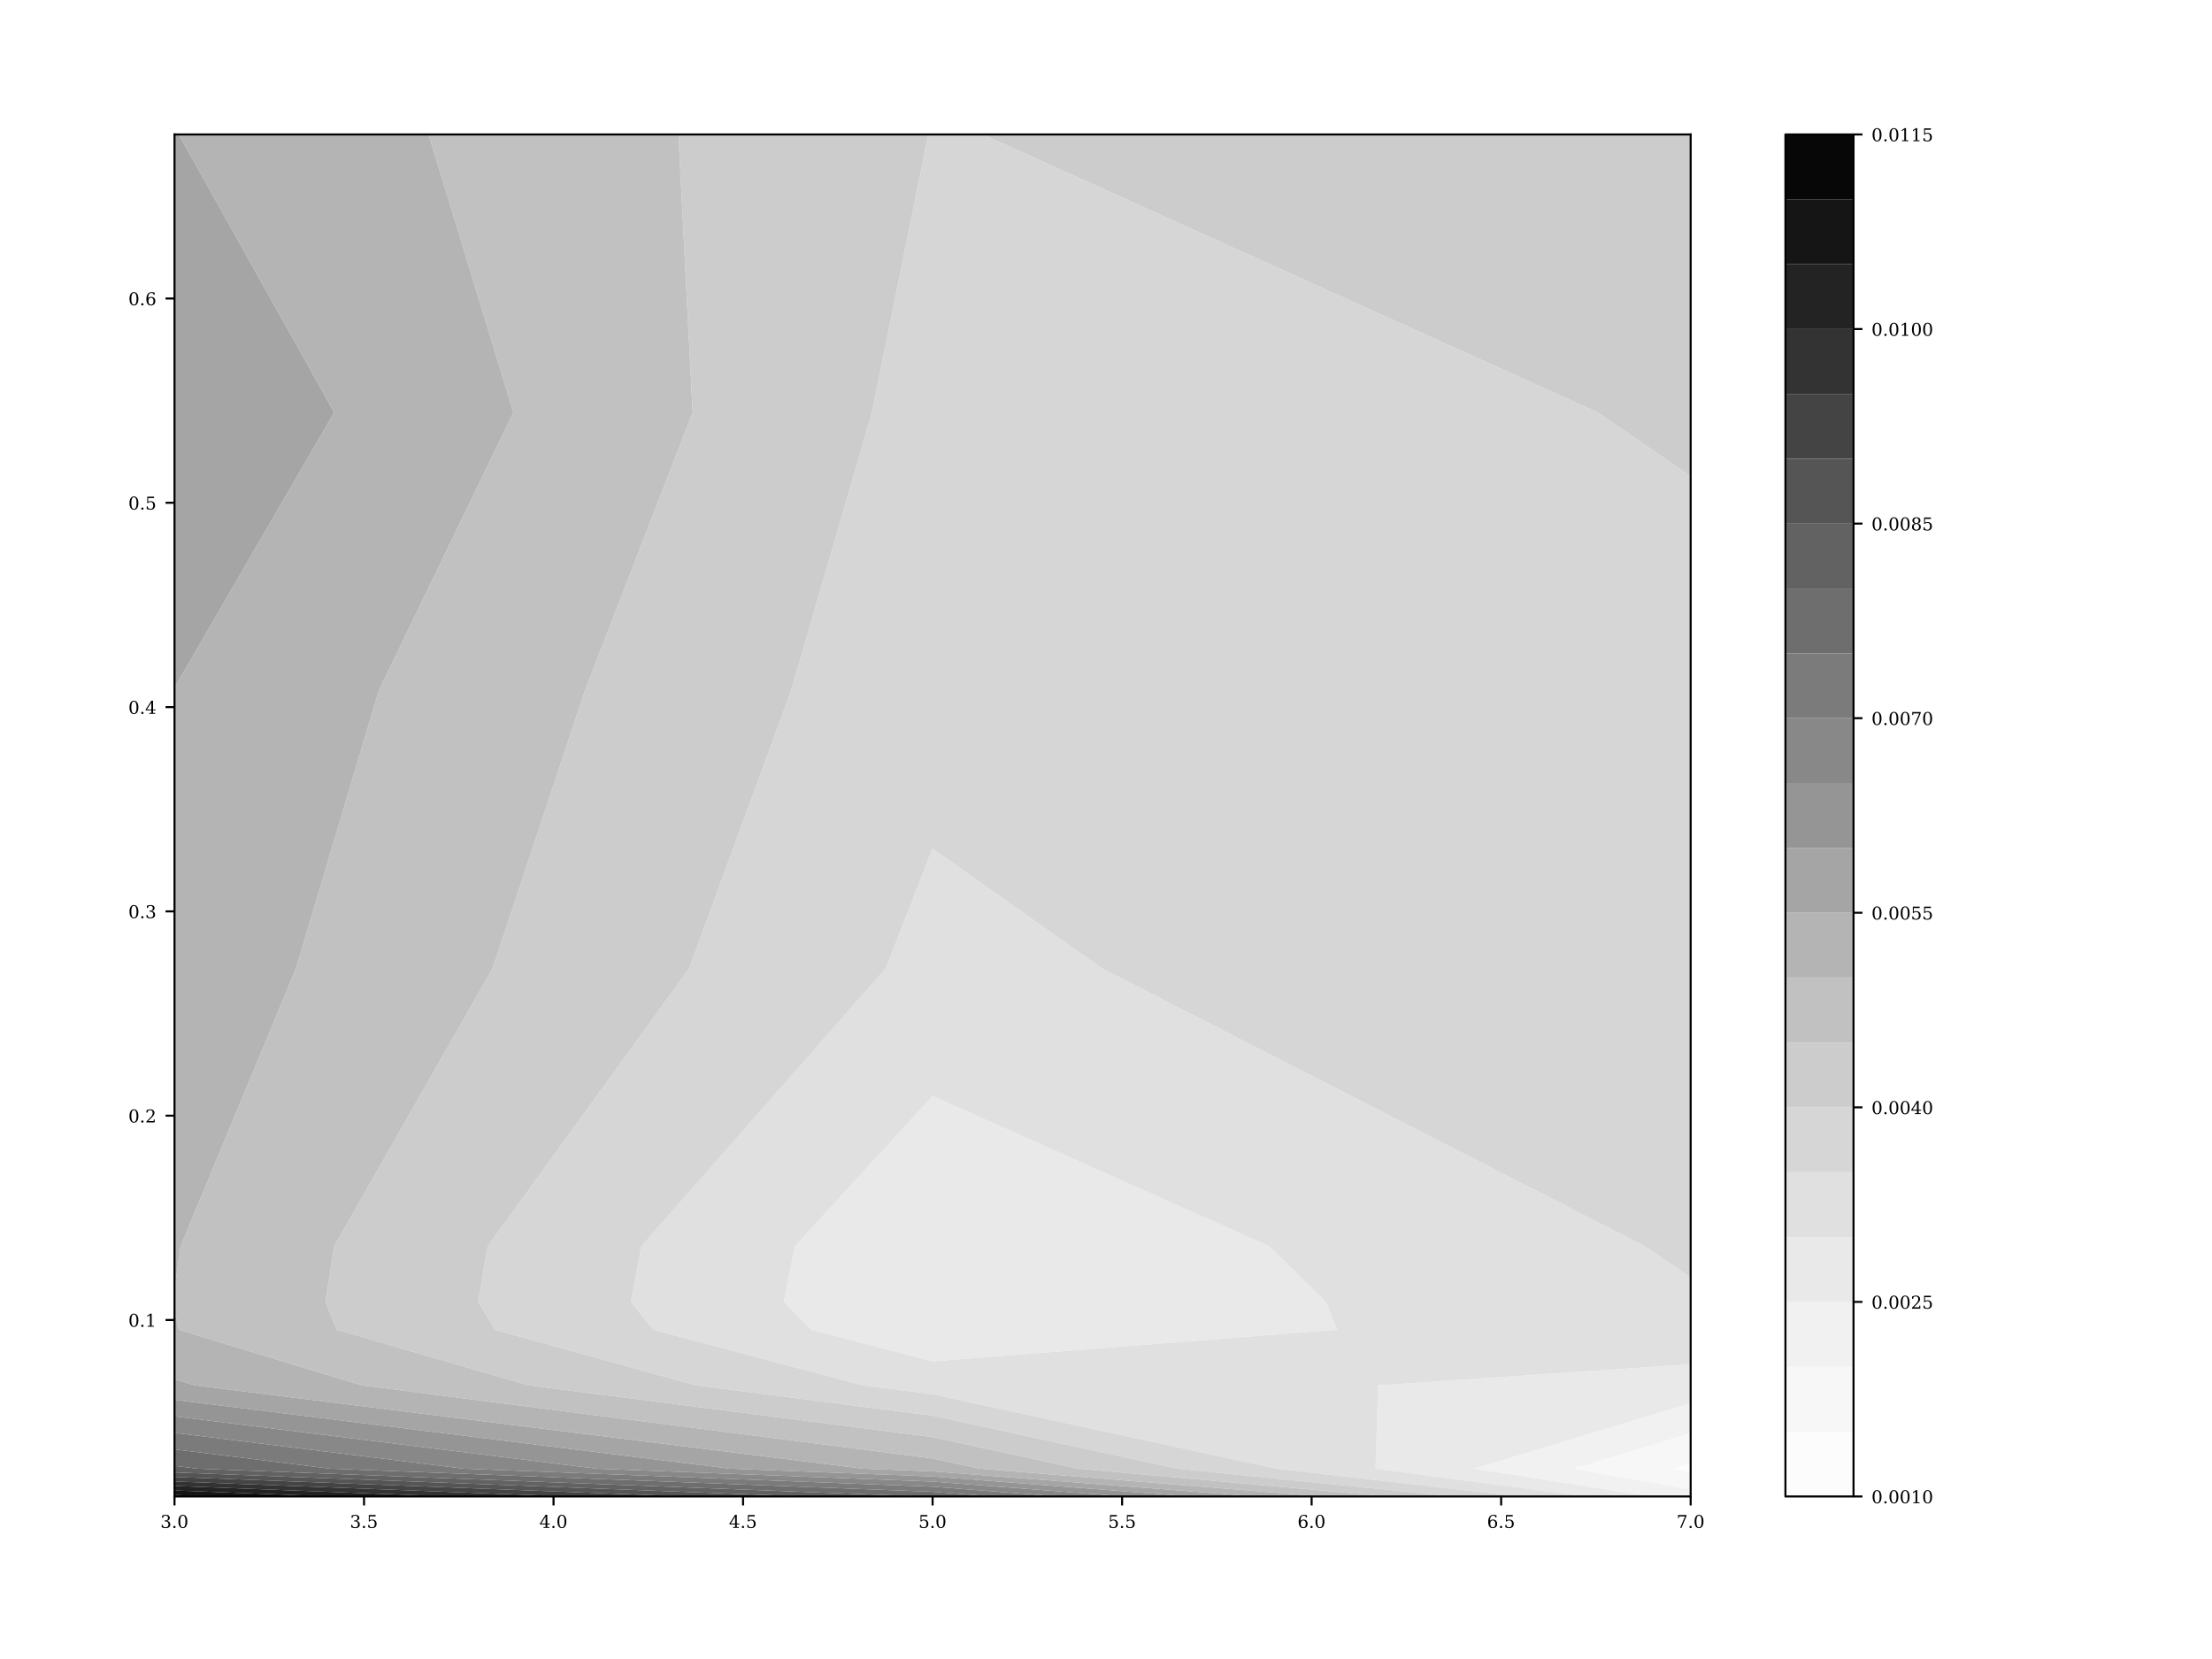 <?xml version="1.0" encoding="utf-8" standalone="no"?>
<!DOCTYPE svg PUBLIC "-//W3C//DTD SVG 1.1//EN"
  "http://www.w3.org/Graphics/SVG/1.1/DTD/svg11.dtd">
<!-- Created with matplotlib (http://matplotlib.org/) -->
<svg height="648pt" version="1.1" viewBox="0 0 864 648" width="864pt" xmlns="http://www.w3.org/2000/svg" xmlns:xlink="http://www.w3.org/1999/xlink">
 <defs>
  <style type="text/css">
*{stroke-linecap:butt;stroke-linejoin:round;}
  </style>
 </defs>
 <g id="figure_1">
  <g id="patch_1">
   <path d="M 0 648 
L 864 648 
L 864 0 
L 0 0 
z
" style="fill:#ffffff;"/>
  </g>
  <g id="axes_1">
   <g id="patch_2">
    <path d="M 68.16 584.52 
L 660.368 584.52 
L 660.368 52.52 
L 68.16 52.52 
z
" style="fill:#ffffff;"/>
   </g>
   <g id="PathCollection_1">
    <path clip-path="url(#pa865e9de7c)" d="M 660.368 574.931 
L 660.368 573.663 
L 660.368 571.496 
L 653.228 573.663 
z
" style="fill:#fcfcfc;"/>
   </g>
   <g id="PathCollection_2">
    <path clip-path="url(#pa865e9de7c)" d="M 660.368 581.798 
L 660.368 574.931 
L 653.228 573.663 
L 660.368 571.496 
L 660.368 559.766 
L 614.581 573.663 
z
" style="fill:#f7f7f7;"/>
   </g>
   <g id="PathCollection_3">
    <path clip-path="url(#pa865e9de7c)" d="M 660.368 584.52 
L 660.368 581.798 
L 614.581 573.663 
L 660.368 559.766 
L 660.368 548.035 
L 575.933 573.663 
L 644.852 584.52 
z
" style="fill:#f1f1f1;"/>
   </g>
   <g id="PathCollection_4">
    <path clip-path="url(#pa865e9de7c)" d="M 575.933 573.663 
L 660.368 548.035 
L 660.368 541.091 
L 660.368 532.886 
L 538.306 541.091 
L 537.285 573.663 
L 619.144 584.52 
L 644.852 584.52 
z
" style="fill:#e9e9e9;"/>
    <path clip-path="url(#pa865e9de7c)" d="M 364.264 531.732 
L 522.208 519.377 
L 517.876 508.52 
L 495.797 486.806 
L 364.264 428.109 
L 310.486 486.806 
L 306.162 508.52 
L 316.839 519.377 
z
" style="fill:#e9e9e9;"/>
   </g>
   <g id="PathCollection_5">
    <path clip-path="url(#pa865e9de7c)" d="M 537.285 573.663 
L 538.306 541.091 
L 660.368 532.886 
L 660.368 519.377 
L 660.368 508.52 
L 660.368 498.9 
L 642.511 486.806 
L 430.376 378.234 
L 364.264 331.443 
L 345.973 378.234 
L 250.502 486.806 
L 246.489 508.52 
L 255.085 519.377 
L 336.976 541.091 
L 364.264 544.588 
L 498.638 573.663 
L 593.437 584.52 
L 619.144 584.52 
z
M 316.839 519.377 
L 306.162 508.52 
L 310.486 486.806 
L 364.264 428.109 
L 495.797 486.806 
L 517.876 508.52 
L 522.208 519.377 
L 364.264 531.732 
z
" style="fill:#e0e0e0;"/>
   </g>
   <g id="PathCollection_6">
    <path clip-path="url(#pa865e9de7c)" d="M 498.638 573.663 
L 364.264 544.588 
L 336.976 541.091 
L 255.085 519.377 
L 246.489 508.52 
L 250.502 486.806 
L 345.973 378.234 
L 364.264 331.443 
L 430.376 378.234 
L 642.511 486.806 
L 660.368 498.9 
L 660.368 486.806 
L 660.368 378.234 
L 660.368 269.663 
L 660.368 186.05 
L 624.065 161.091 
L 383.836 52.52 
L 364.264 52.52 
L 362.605 52.52 
L 340.574 161.091 
L 309.058 269.663 
L 269.193 378.234 
L 190.517 486.806 
L 186.815 508.52 
L 193.332 519.377 
L 271.724 541.091 
L 364.264 552.951 
L 459.99 573.663 
L 567.729 584.52 
L 593.437 584.52 
z
" style="fill:#d6d6d6;"/>
   </g>
   <g id="PathCollection_7">
    <path clip-path="url(#pa865e9de7c)" d="M 459.99 573.663 
L 364.264 552.951 
L 271.724 541.091 
L 193.332 519.377 
L 186.815 508.52 
L 190.517 486.806 
L 269.193 378.234 
L 309.058 269.663 
L 340.574 161.091 
L 362.605 52.52 
L 265.004 52.52 
L 270.562 161.091 
L 228.52 269.663 
L 192.413 378.234 
L 130.533 486.806 
L 127.141 508.52 
L 131.578 519.377 
L 206.471 541.091 
L 364.264 561.313 
L 421.342 573.663 
L 542.022 584.52 
L 567.729 584.52 
z
" style="fill:#cccccc;"/>
    <path clip-path="url(#pa865e9de7c)" d="M 660.368 186.05 
L 660.368 161.091 
L 660.368 52.52 
L 383.836 52.52 
L 624.065 161.091 
z
" style="fill:#cccccc;"/>
   </g>
   <g id="PathCollection_8">
    <path clip-path="url(#pa865e9de7c)" d="M 421.342 573.663 
L 364.264 561.313 
L 206.471 541.091 
L 131.578 519.377 
L 127.141 508.52 
L 130.533 486.806 
L 192.413 378.234 
L 228.52 269.663 
L 270.562 161.091 
L 265.004 52.52 
L 167.402 52.52 
L 200.55 161.091 
L 147.981 269.663 
L 115.633 378.234 
L 70.549 486.806 
L 68.16 503.621 
L 68.16 508.52 
L 68.16 511.786 
L 69.825 519.377 
L 141.219 541.091 
L 364.264 569.675 
L 382.695 573.663 
L 516.314 584.52 
L 542.022 584.52 
z
" style="fill:#c1c1c1;"/>
   </g>
   <g id="PathCollection_9">
    <path clip-path="url(#pa865e9de7c)" d="M 364.264 574.707 
L 490.606 584.52 
L 516.314 584.52 
L 382.695 573.663 
L 364.264 569.675 
L 141.219 541.091 
L 69.825 519.377 
L 68.16 511.786 
L 68.16 519.377 
L 68.16 538.714 
L 75.967 541.091 
L 337.065 573.663 
z
" style="fill:#b4b4b4;"/>
    <path clip-path="url(#pa865e9de7c)" d="M 70.549 486.806 
L 115.633 378.234 
L 147.981 269.663 
L 200.55 161.091 
L 167.402 52.52 
L 69.8 52.52 
L 130.537 161.091 
L 68.16 268.589 
L 68.16 269.663 
L 68.16 378.234 
L 68.16 486.806 
L 68.16 503.621 
z
" style="fill:#b4b4b4;"/>
   </g>
   <g id="PathCollection_10">
    <path clip-path="url(#pa865e9de7c)" d="M 364.264 576.704 
L 464.899 584.52 
L 490.606 584.52 
L 364.264 574.707 
L 337.065 573.663 
L 75.967 541.091 
L 68.16 538.714 
L 68.16 541.091 
L 68.16 546.767 
L 285.069 573.663 
z
" style="fill:#a5a5a5;"/>
    <path clip-path="url(#pa865e9de7c)" d="M 130.537 161.091 
L 69.8 52.52 
L 68.16 52.52 
L 68.16 161.091 
L 68.16 268.589 
z
" style="fill:#a5a5a5;"/>
   </g>
   <g id="PathCollection_11">
    <path clip-path="url(#pa865e9de7c)" d="M 364.264 578.701 
L 439.191 584.52 
L 464.899 584.52 
L 364.264 576.704 
L 285.069 573.663 
L 68.16 546.767 
L 68.16 553.214 
L 233.074 573.663 
z
" style="fill:#959595;"/>
   </g>
   <g id="PathCollection_12">
    <path clip-path="url(#pa865e9de7c)" d="M 364.264 580.697 
L 413.484 584.52 
L 439.191 584.52 
L 364.264 578.701 
L 233.074 573.663 
L 68.16 553.214 
L 68.16 559.662 
L 181.078 573.663 
z
" style="fill:#888888;"/>
   </g>
   <g id="PathCollection_13">
    <path clip-path="url(#pa865e9de7c)" d="M 364.264 582.694 
L 387.776 584.52 
L 413.484 584.52 
L 364.264 580.697 
L 181.078 573.663 
L 68.16 559.662 
L 68.16 566.109 
L 129.083 573.663 
z
" style="fill:#7b7b7b;"/>
   </g>
   <g id="PathCollection_14">
    <path clip-path="url(#pa865e9de7c)" d="M 364.264 584.52 
L 387.776 584.52 
L 364.264 582.694 
L 129.083 573.663 
L 68.16 566.109 
L 68.16 572.556 
L 77.087 573.663 
L 360.322 584.52 
z
" style="fill:#6e6e6e;"/>
   </g>
   <g id="PathCollection_15">
    <path clip-path="url(#pa865e9de7c)" d="M 77.087 573.663 
L 68.16 572.556 
L 68.16 573.663 
L 68.16 575.123 
L 314.161 584.52 
L 360.322 584.52 
z
" style="fill:#626262;"/>
   </g>
   <g id="PathCollection_16">
    <path clip-path="url(#pa865e9de7c)" d="M 68.16 575.123 
L 68.16 576.887 
L 268.001 584.52 
L 314.161 584.52 
z
" style="fill:#555555;"/>
   </g>
   <g id="PathCollection_17">
    <path clip-path="url(#pa865e9de7c)" d="M 68.16 576.887 
L 68.16 578.65 
L 221.841 584.52 
L 268.001 584.52 
z
" style="fill:#444444;"/>
   </g>
   <g id="PathCollection_18">
    <path clip-path="url(#pa865e9de7c)" d="M 68.16 578.65 
L 68.16 580.413 
L 175.68 584.52 
L 221.841 584.52 
z
" style="fill:#333333;"/>
   </g>
   <g id="PathCollection_19">
    <path clip-path="url(#pa865e9de7c)" d="M 68.16 580.413 
L 68.16 582.176 
L 129.52 584.52 
L 175.68 584.52 
z
" style="fill:#232323;"/>
   </g>
   <g id="PathCollection_20">
    <path clip-path="url(#pa865e9de7c)" d="M 68.16 582.176 
L 68.16 583.939 
L 83.36 584.52 
L 129.52 584.52 
z
" style="fill:#151515;"/>
   </g>
   <g id="PathCollection_21">
    <path clip-path="url(#pa865e9de7c)" d="M 68.16 583.939 
L 68.16 584.52 
L 83.36 584.52 
z
" style="fill:#070707;"/>
   </g>
   <g id="matplotlib.axis_1">
    <g id="xtick_1">
     <g id="line2d_1">
      <defs>
       <path d="M 0 0 
L 0 3.5 
" id="mb202eea6c5" style="stroke:#000000;stroke-width:0.8;"/>
      </defs>
      <g>
       <use style="stroke:#000000;stroke-width:0.8;" x="68.16" xlink:href="#mb202eea6c5" y="584.52"/>
      </g>
     </g>
     <g id="text_1">
      <!-- 3.0 -->
      <defs>
       <path d="M 9.719 69.828 
Q 15.438 71.969 20.672 73.094 
Q 25.922 74.219 30.516 74.219 
Q 41.219 74.219 47.219 69.594 
Q 53.219 64.984 53.219 56.781 
Q 53.219 50.203 49.062 45.781 
Q 44.922 41.359 37.312 39.797 
Q 46.297 38.531 51.25 33.281 
Q 56.203 28.031 56.203 19.672 
Q 56.203 9.469 49.344 4.016 
Q 42.484 -1.422 29.594 -1.422 
Q 23.875 -1.422 18.422 -0.188 
Q 12.984 1.031 7.625 3.516 
L 7.625 17.672 
L 13.094 17.672 
Q 13.578 10.641 17.828 7.031 
Q 22.078 3.422 29.781 3.422 
Q 37.25 3.422 41.578 7.734 
Q 45.906 12.062 45.906 19.578 
Q 45.906 28.172 41.453 32.594 
Q 37.016 37.016 28.422 37.016 
L 23.781 37.016 
L 23.781 42 
L 26.219 42 
Q 34.766 42 39.031 45.531 
Q 43.312 49.078 43.312 56.203 
Q 43.312 62.594 39.797 65.984 
Q 36.281 69.391 29.688 69.391 
Q 23.094 69.391 19.453 66.266 
Q 15.828 63.141 15.188 56.984 
L 9.719 56.984 
z
" id="DejaVuSerif-33"/>
       <path d="M 9.422 5.078 
Q 9.422 7.812 11.281 9.719 
Q 13.141 11.625 15.922 11.625 
Q 18.609 11.625 20.5 9.719 
Q 22.406 7.812 22.406 5.078 
Q 22.406 2.391 20.5 0.484 
Q 18.609 -1.422 15.922 -1.422 
Q 13.141 -1.422 11.281 0.453 
Q 9.422 2.344 9.422 5.078 
z
" id="DejaVuSerif-2e"/>
       <path d="M 31.781 3.422 
Q 39.266 3.422 42.969 11.625 
Q 46.688 19.828 46.688 36.375 
Q 46.688 52.984 42.969 61.188 
Q 39.266 69.391 31.781 69.391 
Q 24.312 69.391 20.594 61.188 
Q 16.891 52.984 16.891 36.375 
Q 16.891 19.828 20.594 11.625 
Q 24.312 3.422 31.781 3.422 
z
M 31.781 -1.422 
Q 19.922 -1.422 13.25 8.531 
Q 6.594 18.5 6.594 36.375 
Q 6.594 54.297 13.25 64.25 
Q 19.922 74.219 31.781 74.219 
Q 43.703 74.219 50.344 64.25 
Q 56.984 54.297 56.984 36.375 
Q 56.984 18.5 50.344 8.531 
Q 43.703 -1.422 31.781 -1.422 
z
" id="DejaVuSerif-30"/>
      </defs>
      <g transform="translate(62.642 596.793)scale(0.069 -0.069)">
       <use xlink:href="#DejaVuSerif-33"/>
       <use x="63.623" xlink:href="#DejaVuSerif-2e"/>
       <use x="95.41" xlink:href="#DejaVuSerif-30"/>
      </g>
     </g>
    </g>
    <g id="xtick_2">
     <g id="line2d_2">
      <g>
       <use style="stroke:#000000;stroke-width:0.8;" x="142.186" xlink:href="#mb202eea6c5" y="584.52"/>
      </g>
     </g>
     <g id="text_2">
      <!-- 3.5 -->
      <defs>
       <path d="M 50.297 72.906 
L 50.297 64.891 
L 16.891 64.891 
L 16.891 44 
Q 19.438 45.75 22.828 46.625 
Q 26.219 47.516 30.422 47.516 
Q 42.234 47.516 49.062 40.969 
Q 55.906 34.422 55.906 23.094 
Q 55.906 11.531 49 5.047 
Q 42.094 -1.422 29.594 -1.422 
Q 24.562 -1.422 19.281 -0.188 
Q 14.016 1.031 8.5 3.516 
L 8.5 17.672 
L 14.016 17.672 
Q 14.453 10.75 18.422 7.078 
Q 22.406 3.422 29.594 3.422 
Q 37.312 3.422 41.453 8.5 
Q 45.609 13.578 45.609 23.094 
Q 45.609 32.562 41.484 37.609 
Q 37.359 42.672 29.594 42.672 
Q 25.203 42.672 21.844 41.109 
Q 18.5 39.547 15.922 36.281 
L 11.719 36.281 
L 11.719 72.906 
z
" id="DejaVuSerif-35"/>
      </defs>
      <g transform="translate(136.668 596.793)scale(0.069 -0.069)">
       <use xlink:href="#DejaVuSerif-33"/>
       <use x="63.623" xlink:href="#DejaVuSerif-2e"/>
       <use x="95.41" xlink:href="#DejaVuSerif-35"/>
      </g>
     </g>
    </g>
    <g id="xtick_3">
     <g id="line2d_3">
      <g>
       <use style="stroke:#000000;stroke-width:0.8;" x="216.212" xlink:href="#mb202eea6c5" y="584.52"/>
      </g>
     </g>
     <g id="text_3">
      <!-- 4.0 -->
      <defs>
       <path d="M 34.906 24.703 
L 34.906 63.484 
L 10.016 24.703 
z
M 56.391 0 
L 23.188 0 
L 23.188 5.172 
L 34.906 5.172 
L 34.906 19.484 
L 3.078 19.484 
L 3.078 24.812 
L 35.016 74.219 
L 44.672 74.219 
L 44.672 24.703 
L 58.594 24.703 
L 58.594 19.484 
L 44.672 19.484 
L 44.672 5.172 
L 56.391 5.172 
z
" id="DejaVuSerif-34"/>
      </defs>
      <g transform="translate(210.694 596.793)scale(0.069 -0.069)">
       <use xlink:href="#DejaVuSerif-34"/>
       <use x="63.623" xlink:href="#DejaVuSerif-2e"/>
       <use x="95.41" xlink:href="#DejaVuSerif-30"/>
      </g>
     </g>
    </g>
    <g id="xtick_4">
     <g id="line2d_4">
      <g>
       <use style="stroke:#000000;stroke-width:0.8;" x="290.238" xlink:href="#mb202eea6c5" y="584.52"/>
      </g>
     </g>
     <g id="text_4">
      <!-- 4.5 -->
      <g transform="translate(284.72 596.793)scale(0.069 -0.069)">
       <use xlink:href="#DejaVuSerif-34"/>
       <use x="63.623" xlink:href="#DejaVuSerif-2e"/>
       <use x="95.41" xlink:href="#DejaVuSerif-35"/>
      </g>
     </g>
    </g>
    <g id="xtick_5">
     <g id="line2d_5">
      <g>
       <use style="stroke:#000000;stroke-width:0.8;" x="364.264" xlink:href="#mb202eea6c5" y="584.52"/>
      </g>
     </g>
     <g id="text_5">
      <!-- 5.0 -->
      <g transform="translate(358.746 596.793)scale(0.069 -0.069)">
       <use xlink:href="#DejaVuSerif-35"/>
       <use x="63.623" xlink:href="#DejaVuSerif-2e"/>
       <use x="95.41" xlink:href="#DejaVuSerif-30"/>
      </g>
     </g>
    </g>
    <g id="xtick_6">
     <g id="line2d_6">
      <g>
       <use style="stroke:#000000;stroke-width:0.8;" x="438.29" xlink:href="#mb202eea6c5" y="584.52"/>
      </g>
     </g>
     <g id="text_6">
      <!-- 5.5 -->
      <g transform="translate(432.772 596.793)scale(0.069 -0.069)">
       <use xlink:href="#DejaVuSerif-35"/>
       <use x="63.623" xlink:href="#DejaVuSerif-2e"/>
       <use x="95.41" xlink:href="#DejaVuSerif-35"/>
      </g>
     </g>
    </g>
    <g id="xtick_7">
     <g id="line2d_7">
      <g>
       <use style="stroke:#000000;stroke-width:0.8;" x="512.316" xlink:href="#mb202eea6c5" y="584.52"/>
      </g>
     </g>
     <g id="text_7">
      <!-- 6.0 -->
      <defs>
       <path d="M 32.719 3.422 
Q 39.594 3.422 43.297 8.469 
Q 47.016 13.531 47.016 23 
Q 47.016 32.469 43.297 37.516 
Q 39.594 42.578 32.719 42.578 
Q 25.734 42.578 22.062 37.688 
Q 18.406 32.812 18.406 23.578 
Q 18.406 13.875 22.109 8.641 
Q 25.828 3.422 32.719 3.422 
z
M 16.797 40.141 
Q 20.125 43.797 24.312 45.594 
Q 28.516 47.406 33.797 47.406 
Q 44.672 47.406 51 40.859 
Q 57.328 34.328 57.328 23 
Q 57.328 11.922 50.516 5.25 
Q 43.703 -1.422 32.328 -1.422 
Q 19.969 -1.422 13.328 7.781 
Q 6.688 17 6.688 34.078 
Q 6.688 53.219 14.547 63.719 
Q 22.406 74.219 36.719 74.219 
Q 40.578 74.219 44.828 73.484 
Q 49.078 72.75 53.516 71.297 
L 53.516 59.281 
L 48 59.281 
Q 47.406 64.203 44.234 66.797 
Q 41.062 69.391 35.688 69.391 
Q 26.219 69.391 21.578 62.203 
Q 16.938 55.031 16.797 40.141 
z
" id="DejaVuSerif-36"/>
      </defs>
      <g transform="translate(506.798 596.793)scale(0.069 -0.069)">
       <use xlink:href="#DejaVuSerif-36"/>
       <use x="63.623" xlink:href="#DejaVuSerif-2e"/>
       <use x="95.41" xlink:href="#DejaVuSerif-30"/>
      </g>
     </g>
    </g>
    <g id="xtick_8">
     <g id="line2d_8">
      <g>
       <use style="stroke:#000000;stroke-width:0.8;" x="586.342" xlink:href="#mb202eea6c5" y="584.52"/>
      </g>
     </g>
     <g id="text_8">
      <!-- 6.5 -->
      <g transform="translate(580.824 596.793)scale(0.069 -0.069)">
       <use xlink:href="#DejaVuSerif-36"/>
       <use x="63.623" xlink:href="#DejaVuSerif-2e"/>
       <use x="95.41" xlink:href="#DejaVuSerif-35"/>
      </g>
     </g>
    </g>
    <g id="xtick_9">
     <g id="line2d_9">
      <g>
       <use style="stroke:#000000;stroke-width:0.8;" x="660.368" xlink:href="#mb202eea6c5" y="584.52"/>
      </g>
     </g>
     <g id="text_9">
      <!-- 7.0 -->
      <defs>
       <path d="M 56.391 67.922 
L 27.875 0 
L 20.609 0 
L 47.797 64.891 
L 14.109 64.891 
L 14.109 55.906 
L 8.406 55.906 
L 8.406 72.906 
L 56.391 72.906 
z
" id="DejaVuSerif-37"/>
      </defs>
      <g transform="translate(654.85 596.793)scale(0.069 -0.069)">
       <use xlink:href="#DejaVuSerif-37"/>
       <use x="63.623" xlink:href="#DejaVuSerif-2e"/>
       <use x="95.41" xlink:href="#DejaVuSerif-30"/>
      </g>
     </g>
    </g>
   </g>
   <g id="matplotlib.axis_2">
    <g id="ytick_1">
     <g id="line2d_10">
      <defs>
       <path d="M 0 0 
L -3.5 0 
" id="me12118fc19" style="stroke:#000000;stroke-width:0.8;"/>
      </defs>
      <g>
       <use style="stroke:#000000;stroke-width:0.8;" x="68.16" xlink:href="#me12118fc19" y="515.579"/>
      </g>
     </g>
     <g id="text_10">
      <!-- 0.1 -->
      <defs>
       <path d="M 14.203 0 
L 14.203 5.172 
L 26.906 5.172 
L 26.906 65.828 
L 12.203 56.297 
L 12.203 62.703 
L 29.984 74.219 
L 36.719 74.219 
L 36.719 5.172 
L 49.422 5.172 
L 49.422 0 
z
" id="DejaVuSerif-31"/>
      </defs>
      <g transform="translate(50.123 518.216)scale(0.069 -0.069)">
       <use xlink:href="#DejaVuSerif-30"/>
       <use x="63.623" xlink:href="#DejaVuSerif-2e"/>
       <use x="95.41" xlink:href="#DejaVuSerif-31"/>
      </g>
     </g>
    </g>
    <g id="ytick_2">
     <g id="line2d_11">
      <g>
       <use style="stroke:#000000;stroke-width:0.8;" x="68.16" xlink:href="#me12118fc19" y="435.781"/>
      </g>
     </g>
     <g id="text_11">
      <!-- 0.2 -->
      <defs>
       <path d="M 12.797 55.516 
L 7.328 55.516 
L 7.328 68.5 
Q 12.547 71.297 17.844 72.75 
Q 23.141 74.219 28.219 74.219 
Q 39.594 74.219 46.188 68.703 
Q 52.781 63.188 52.781 53.719 
Q 52.781 43.016 37.844 28.125 
Q 36.672 27 36.078 26.422 
L 17.672 8.016 
L 48.094 8.016 
L 48.094 17 
L 53.812 17 
L 53.812 0 
L 6.781 0 
L 6.781 5.328 
L 28.906 27.391 
Q 36.234 34.719 39.359 40.844 
Q 42.484 46.969 42.484 53.719 
Q 42.484 61.078 38.641 65.234 
Q 34.812 69.391 28.078 69.391 
Q 21.094 69.391 17.281 65.922 
Q 13.484 62.453 12.797 55.516 
z
" id="DejaVuSerif-32"/>
      </defs>
      <g transform="translate(50.123 438.417)scale(0.069 -0.069)">
       <use xlink:href="#DejaVuSerif-30"/>
       <use x="63.623" xlink:href="#DejaVuSerif-2e"/>
       <use x="95.41" xlink:href="#DejaVuSerif-32"/>
      </g>
     </g>
    </g>
    <g id="ytick_3">
     <g id="line2d_12">
      <g>
       <use style="stroke:#000000;stroke-width:0.8;" x="68.16" xlink:href="#me12118fc19" y="355.982"/>
      </g>
     </g>
     <g id="text_12">
      <!-- 0.3 -->
      <g transform="translate(50.123 358.619)scale(0.069 -0.069)">
       <use xlink:href="#DejaVuSerif-30"/>
       <use x="63.623" xlink:href="#DejaVuSerif-2e"/>
       <use x="95.41" xlink:href="#DejaVuSerif-33"/>
      </g>
     </g>
    </g>
    <g id="ytick_4">
     <g id="line2d_13">
      <g>
       <use style="stroke:#000000;stroke-width:0.8;" x="68.16" xlink:href="#me12118fc19" y="276.184"/>
      </g>
     </g>
     <g id="text_13">
      <!-- 0.4 -->
      <g transform="translate(50.123 278.821)scale(0.069 -0.069)">
       <use xlink:href="#DejaVuSerif-30"/>
       <use x="63.623" xlink:href="#DejaVuSerif-2e"/>
       <use x="95.41" xlink:href="#DejaVuSerif-34"/>
      </g>
     </g>
    </g>
    <g id="ytick_5">
     <g id="line2d_14">
      <g>
       <use style="stroke:#000000;stroke-width:0.8;" x="68.16" xlink:href="#me12118fc19" y="196.386"/>
      </g>
     </g>
     <g id="text_14">
      <!-- 0.5 -->
      <g transform="translate(50.123 199.023)scale(0.069 -0.069)">
       <use xlink:href="#DejaVuSerif-30"/>
       <use x="63.623" xlink:href="#DejaVuSerif-2e"/>
       <use x="95.41" xlink:href="#DejaVuSerif-35"/>
      </g>
     </g>
    </g>
    <g id="ytick_6">
     <g id="line2d_15">
      <g>
       <use style="stroke:#000000;stroke-width:0.8;" x="68.16" xlink:href="#me12118fc19" y="116.588"/>
      </g>
     </g>
     <g id="text_15">
      <!-- 0.6 -->
      <g transform="translate(50.123 119.224)scale(0.069 -0.069)">
       <use xlink:href="#DejaVuSerif-30"/>
       <use x="63.623" xlink:href="#DejaVuSerif-2e"/>
       <use x="95.41" xlink:href="#DejaVuSerif-36"/>
      </g>
     </g>
    </g>
   </g>
   <g id="patch_3">
    <path d="M 68.16 584.52 
L 68.16 52.52 
" style="fill:none;stroke:#000000;stroke-linecap:square;stroke-linejoin:miter;stroke-width:0.8;"/>
   </g>
   <g id="patch_4">
    <path d="M 660.368 584.52 
L 660.368 52.52 
" style="fill:none;stroke:#000000;stroke-linecap:square;stroke-linejoin:miter;stroke-width:0.8;"/>
   </g>
   <g id="patch_5">
    <path d="M 68.16 584.52 
L 660.368 584.52 
" style="fill:none;stroke:#000000;stroke-linecap:square;stroke-linejoin:miter;stroke-width:0.8;"/>
   </g>
   <g id="patch_6">
    <path d="M 68.16 52.52 
L 660.368 52.52 
" style="fill:none;stroke:#000000;stroke-linecap:square;stroke-linejoin:miter;stroke-width:0.8;"/>
   </g>
  </g>
  <g id="axes_2">
   <g id="patch_7">
    <path clip-path="url(#p4a6049f153)" d="M 697.381 584.52 
L 697.381 559.187 
L 697.381 77.853 
L 697.381 52.52 
L 723.981 52.52 
L 723.981 77.853 
L 723.981 559.187 
L 723.981 584.52 
z
" style="fill:#ffffff;stroke:#ffffff;stroke-linejoin:miter;stroke-width:0.01;"/>
   </g>
   <g id="QuadMesh_1">
    <path clip-path="url(#p4a6049f153)" d="M 697.381 584.52 
L 723.981 584.52 
L 723.981 559.187 
L 697.381 559.187 
L 697.381 584.52 
" style="fill:#fcfcfc;"/>
    <path clip-path="url(#p4a6049f153)" d="M 697.381 559.187 
L 723.981 559.187 
L 723.981 533.853 
L 697.381 533.853 
L 697.381 559.187 
" style="fill:#f7f7f7;"/>
    <path clip-path="url(#p4a6049f153)" d="M 697.381 533.853 
L 723.981 533.853 
L 723.981 508.52 
L 697.381 508.52 
L 697.381 533.853 
" style="fill:#f1f1f1;"/>
    <path clip-path="url(#p4a6049f153)" d="M 697.381 508.52 
L 723.981 508.52 
L 723.981 483.187 
L 697.381 483.187 
L 697.381 508.52 
" style="fill:#e9e9e9;"/>
    <path clip-path="url(#p4a6049f153)" d="M 697.381 483.187 
L 723.981 483.187 
L 723.981 457.853 
L 697.381 457.853 
L 697.381 483.187 
" style="fill:#e0e0e0;"/>
    <path clip-path="url(#p4a6049f153)" d="M 697.381 457.853 
L 723.981 457.853 
L 723.981 432.52 
L 697.381 432.52 
L 697.381 457.853 
" style="fill:#d6d6d6;"/>
    <path clip-path="url(#p4a6049f153)" d="M 697.381 432.52 
L 723.981 432.52 
L 723.981 407.187 
L 697.381 407.187 
L 697.381 432.52 
" style="fill:#cccccc;"/>
    <path clip-path="url(#p4a6049f153)" d="M 697.381 407.187 
L 723.981 407.187 
L 723.981 381.853 
L 697.381 381.853 
L 697.381 407.187 
" style="fill:#c1c1c1;"/>
    <path clip-path="url(#p4a6049f153)" d="M 697.381 381.853 
L 723.981 381.853 
L 723.981 356.52 
L 697.381 356.52 
L 697.381 381.853 
" style="fill:#b4b4b4;"/>
    <path clip-path="url(#p4a6049f153)" d="M 697.381 356.52 
L 723.981 356.52 
L 723.981 331.187 
L 697.381 331.187 
L 697.381 356.52 
" style="fill:#a5a5a5;"/>
    <path clip-path="url(#p4a6049f153)" d="M 697.381 331.187 
L 723.981 331.187 
L 723.981 305.853 
L 697.381 305.853 
L 697.381 331.187 
" style="fill:#959595;"/>
    <path clip-path="url(#p4a6049f153)" d="M 697.381 305.853 
L 723.981 305.853 
L 723.981 280.52 
L 697.381 280.52 
L 697.381 305.853 
" style="fill:#888888;"/>
    <path clip-path="url(#p4a6049f153)" d="M 697.381 280.52 
L 723.981 280.52 
L 723.981 255.187 
L 697.381 255.187 
L 697.381 280.52 
" style="fill:#7b7b7b;"/>
    <path clip-path="url(#p4a6049f153)" d="M 697.381 255.187 
L 723.981 255.187 
L 723.981 229.853 
L 697.381 229.853 
L 697.381 255.187 
" style="fill:#6e6e6e;"/>
    <path clip-path="url(#p4a6049f153)" d="M 697.381 229.853 
L 723.981 229.853 
L 723.981 204.52 
L 697.381 204.52 
L 697.381 229.853 
" style="fill:#626262;"/>
    <path clip-path="url(#p4a6049f153)" d="M 697.381 204.52 
L 723.981 204.52 
L 723.981 179.187 
L 697.381 179.187 
L 697.381 204.52 
" style="fill:#555555;"/>
    <path clip-path="url(#p4a6049f153)" d="M 697.381 179.187 
L 723.981 179.187 
L 723.981 153.853 
L 697.381 153.853 
L 697.381 179.187 
" style="fill:#444444;"/>
    <path clip-path="url(#p4a6049f153)" d="M 697.381 153.853 
L 723.981 153.853 
L 723.981 128.52 
L 697.381 128.52 
L 697.381 153.853 
" style="fill:#333333;"/>
    <path clip-path="url(#p4a6049f153)" d="M 697.381 128.52 
L 723.981 128.52 
L 723.981 103.187 
L 697.381 103.187 
L 697.381 128.52 
" style="fill:#232323;"/>
    <path clip-path="url(#p4a6049f153)" d="M 697.381 103.187 
L 723.981 103.187 
L 723.981 77.853 
L 697.381 77.853 
L 697.381 103.187 
" style="fill:#151515;"/>
    <path clip-path="url(#p4a6049f153)" d="M 697.381 77.853 
L 723.981 77.853 
L 723.981 52.52 
L 697.381 52.52 
L 697.381 77.853 
" style="fill:#070707;"/>
   </g>
   <g id="matplotlib.axis_3"/>
   <g id="matplotlib.axis_4">
    <g id="ytick_7">
     <g id="line2d_16">
      <defs>
       <path d="M 0 0 
L 3.5 0 
" id="m326e45a7de" style="stroke:#000000;stroke-width:0.8;"/>
      </defs>
      <g>
       <use style="stroke:#000000;stroke-width:0.8;" x="723.981" xlink:href="#m326e45a7de" y="584.52"/>
      </g>
     </g>
     <g id="text_16">
      <!-- 0.0010 -->
      <g transform="translate(730.981 587.157)scale(0.069 -0.069)">
       <use xlink:href="#DejaVuSerif-30"/>
       <use x="63.623" xlink:href="#DejaVuSerif-2e"/>
       <use x="95.41" xlink:href="#DejaVuSerif-30"/>
       <use x="159.033" xlink:href="#DejaVuSerif-30"/>
       <use x="222.656" xlink:href="#DejaVuSerif-31"/>
       <use x="286.279" xlink:href="#DejaVuSerif-30"/>
      </g>
     </g>
    </g>
    <g id="ytick_8">
     <g id="line2d_17">
      <g>
       <use style="stroke:#000000;stroke-width:0.8;" x="723.981" xlink:href="#m326e45a7de" y="508.52"/>
      </g>
     </g>
     <g id="text_17">
      <!-- 0.0025 -->
      <g transform="translate(730.981 511.157)scale(0.069 -0.069)">
       <use xlink:href="#DejaVuSerif-30"/>
       <use x="63.623" xlink:href="#DejaVuSerif-2e"/>
       <use x="95.41" xlink:href="#DejaVuSerif-30"/>
       <use x="159.033" xlink:href="#DejaVuSerif-30"/>
       <use x="222.656" xlink:href="#DejaVuSerif-32"/>
       <use x="286.279" xlink:href="#DejaVuSerif-35"/>
      </g>
     </g>
    </g>
    <g id="ytick_9">
     <g id="line2d_18">
      <g>
       <use style="stroke:#000000;stroke-width:0.8;" x="723.981" xlink:href="#m326e45a7de" y="432.52"/>
      </g>
     </g>
     <g id="text_18">
      <!-- 0.0040 -->
      <g transform="translate(730.981 435.157)scale(0.069 -0.069)">
       <use xlink:href="#DejaVuSerif-30"/>
       <use x="63.623" xlink:href="#DejaVuSerif-2e"/>
       <use x="95.41" xlink:href="#DejaVuSerif-30"/>
       <use x="159.033" xlink:href="#DejaVuSerif-30"/>
       <use x="222.656" xlink:href="#DejaVuSerif-34"/>
       <use x="286.279" xlink:href="#DejaVuSerif-30"/>
      </g>
     </g>
    </g>
    <g id="ytick_10">
     <g id="line2d_19">
      <g>
       <use style="stroke:#000000;stroke-width:0.8;" x="723.981" xlink:href="#m326e45a7de" y="356.52"/>
      </g>
     </g>
     <g id="text_19">
      <!-- 0.0055 -->
      <g transform="translate(730.981 359.157)scale(0.069 -0.069)">
       <use xlink:href="#DejaVuSerif-30"/>
       <use x="63.623" xlink:href="#DejaVuSerif-2e"/>
       <use x="95.41" xlink:href="#DejaVuSerif-30"/>
       <use x="159.033" xlink:href="#DejaVuSerif-30"/>
       <use x="222.656" xlink:href="#DejaVuSerif-35"/>
       <use x="286.279" xlink:href="#DejaVuSerif-35"/>
      </g>
     </g>
    </g>
    <g id="ytick_11">
     <g id="line2d_20">
      <g>
       <use style="stroke:#000000;stroke-width:0.8;" x="723.981" xlink:href="#m326e45a7de" y="280.52"/>
      </g>
     </g>
     <g id="text_20">
      <!-- 0.0070 -->
      <g transform="translate(730.981 283.157)scale(0.069 -0.069)">
       <use xlink:href="#DejaVuSerif-30"/>
       <use x="63.623" xlink:href="#DejaVuSerif-2e"/>
       <use x="95.41" xlink:href="#DejaVuSerif-30"/>
       <use x="159.033" xlink:href="#DejaVuSerif-30"/>
       <use x="222.656" xlink:href="#DejaVuSerif-37"/>
       <use x="286.279" xlink:href="#DejaVuSerif-30"/>
      </g>
     </g>
    </g>
    <g id="ytick_12">
     <g id="line2d_21">
      <g>
       <use style="stroke:#000000;stroke-width:0.8;" x="723.981" xlink:href="#m326e45a7de" y="204.52"/>
      </g>
     </g>
     <g id="text_21">
      <!-- 0.0085 -->
      <defs>
       <path d="M 46.578 19.922 
Q 46.578 27.734 42.688 32.047 
Q 38.812 36.375 31.781 36.375 
Q 24.75 36.375 20.875 32.047 
Q 17 27.734 17 19.922 
Q 17 12.062 20.875 7.734 
Q 24.75 3.422 31.781 3.422 
Q 38.812 3.422 42.688 7.734 
Q 46.578 12.062 46.578 19.922 
z
M 44.578 55.328 
Q 44.578 61.969 41.203 65.672 
Q 37.844 69.391 31.781 69.391 
Q 25.781 69.391 22.391 65.672 
Q 19 61.969 19 55.328 
Q 19 48.641 22.391 44.922 
Q 25.781 41.219 31.781 41.219 
Q 37.844 41.219 41.203 44.922 
Q 44.578 48.641 44.578 55.328 
z
M 39.312 38.812 
Q 47.609 37.703 52.25 32.688 
Q 56.891 27.688 56.891 19.922 
Q 56.891 9.672 50.391 4.125 
Q 43.891 -1.422 31.781 -1.422 
Q 19.734 -1.422 13.203 4.125 
Q 6.688 9.672 6.688 19.922 
Q 6.688 27.688 11.328 32.688 
Q 15.969 37.703 24.312 38.812 
Q 16.938 40.141 13 44.406 
Q 9.078 48.688 9.078 55.328 
Q 9.078 64.109 15.125 69.156 
Q 21.188 74.219 31.781 74.219 
Q 42.391 74.219 48.438 69.156 
Q 54.5 64.109 54.5 55.328 
Q 54.5 48.688 50.562 44.406 
Q 46.625 40.141 39.312 38.812 
z
" id="DejaVuSerif-38"/>
      </defs>
      <g transform="translate(730.981 207.157)scale(0.069 -0.069)">
       <use xlink:href="#DejaVuSerif-30"/>
       <use x="63.623" xlink:href="#DejaVuSerif-2e"/>
       <use x="95.41" xlink:href="#DejaVuSerif-30"/>
       <use x="159.033" xlink:href="#DejaVuSerif-30"/>
       <use x="222.656" xlink:href="#DejaVuSerif-38"/>
       <use x="286.279" xlink:href="#DejaVuSerif-35"/>
      </g>
     </g>
    </g>
    <g id="ytick_13">
     <g id="line2d_22">
      <g>
       <use style="stroke:#000000;stroke-width:0.8;" x="723.981" xlink:href="#m326e45a7de" y="128.52"/>
      </g>
     </g>
     <g id="text_22">
      <!-- 0.0100 -->
      <g transform="translate(730.981 131.157)scale(0.069 -0.069)">
       <use xlink:href="#DejaVuSerif-30"/>
       <use x="63.623" xlink:href="#DejaVuSerif-2e"/>
       <use x="95.41" xlink:href="#DejaVuSerif-30"/>
       <use x="159.033" xlink:href="#DejaVuSerif-31"/>
       <use x="222.656" xlink:href="#DejaVuSerif-30"/>
       <use x="286.279" xlink:href="#DejaVuSerif-30"/>
      </g>
     </g>
    </g>
    <g id="ytick_14">
     <g id="line2d_23">
      <g>
       <use style="stroke:#000000;stroke-width:0.8;" x="723.981" xlink:href="#m326e45a7de" y="52.52"/>
      </g>
     </g>
     <g id="text_23">
      <!-- 0.0115 -->
      <g transform="translate(730.981 55.157)scale(0.069 -0.069)">
       <use xlink:href="#DejaVuSerif-30"/>
       <use x="63.623" xlink:href="#DejaVuSerif-2e"/>
       <use x="95.41" xlink:href="#DejaVuSerif-30"/>
       <use x="159.033" xlink:href="#DejaVuSerif-31"/>
       <use x="222.656" xlink:href="#DejaVuSerif-31"/>
       <use x="286.279" xlink:href="#DejaVuSerif-35"/>
      </g>
     </g>
    </g>
   </g>
   <g id="patch_8">
    <path d="M 697.381 584.52 
L 697.381 559.187 
L 697.381 77.853 
L 697.381 52.52 
L 723.981 52.52 
L 723.981 77.853 
L 723.981 559.187 
L 723.981 584.52 
z
" style="fill:none;stroke:#000000;stroke-linejoin:miter;stroke-width:0.8;"/>
   </g>
  </g>
 </g>
 <defs>
  <clipPath id="pa865e9de7c">
   <rect height="532" width="592.208" x="68.16" y="52.52"/>
  </clipPath>
  <clipPath id="p4a6049f153">
   <rect height="532" width="26.6" x="697.381" y="52.52"/>
  </clipPath>
 </defs>
</svg>
